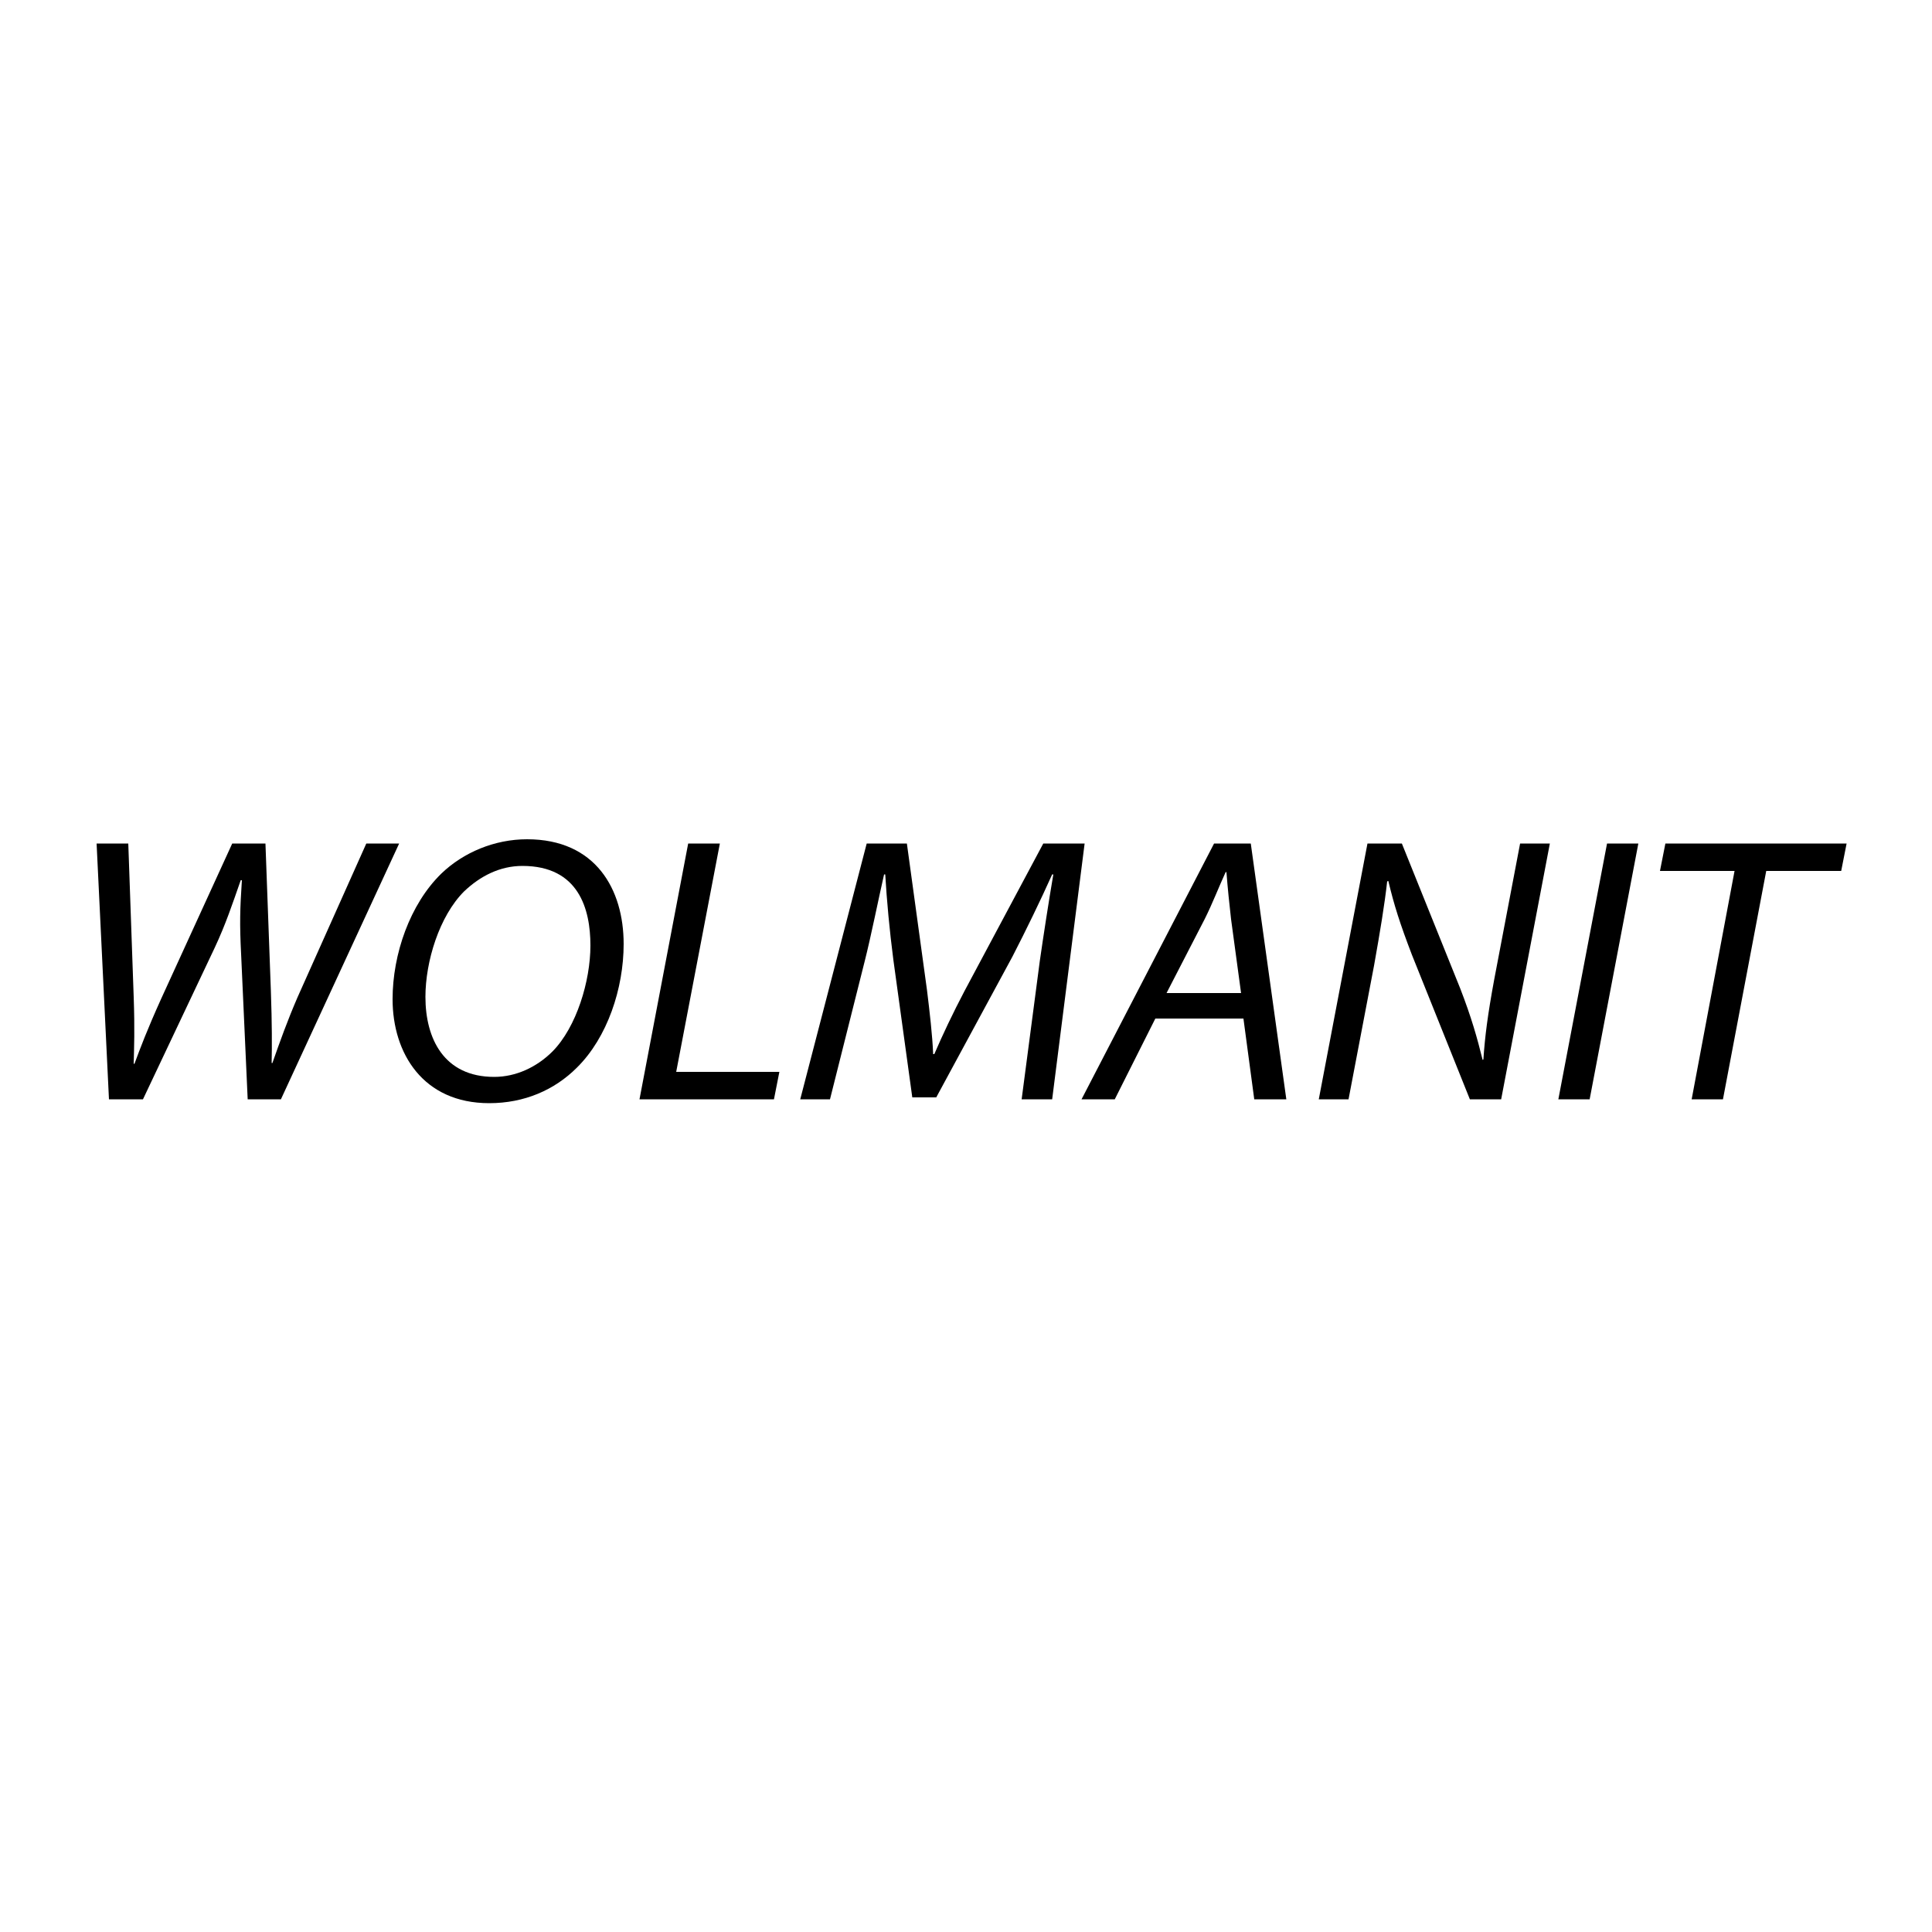 <?xml version="1.0" encoding="utf-8"?>
<!-- Generator: Adobe Illustrator 19.1.0, SVG Export Plug-In . SVG Version: 6.00 Build 0)  -->
<svg version="1.1" id="Calque_1" xmlns="http://www.w3.org/2000/svg" xmlns:xlink="http://www.w3.org/1999/xlink" x="0px" y="0px"
	 viewBox="-345 170.9 500 500" style="enable-background:new -345 170.9 500 500;" xml:space="preserve">
<path d="M-316.8,455.4l-3.2-66.2h8.2l1.4,39.7c0.3,8.5,0.1,13.1,0,17.3h0.2c1.6-4.3,3.2-8.6,6.9-16.8l18.4-40.2h8.6l1.4,38.1
	c0.3,8.6,0.3,14.3,0.2,18.7h0.2c2-5.7,3.9-11,6.5-17l17.8-39.8h8.5l-30.6,66.2h-8.6l-1.7-37.6c-0.4-7.8-0.3-11.5,0.2-19.1h-0.3
	c-2.2,6.3-3.9,11.4-6.7,17.4l-18.6,39.3L-316.8,455.4L-316.8,455.4z"/>
<path d="M-183.6,415.2c0,11.5-4.2,24.2-12.1,32c-5.8,5.8-13.6,9.2-22.7,9.2c-17.1,0-25-12.9-25-26.9c0-11.7,4.5-24.6,12.6-32.5
	c5.7-5.5,13.8-8.9,22.2-8.9C-190.8,388.1-183.6,401.1-183.6,415.2z M-224.9,401.6c-6.4,6.4-10,18.1-10,27.3
	c0,10.8,4.8,20.7,17.8,20.7c5.6,0,11-2.5,15.1-6.6c6.2-6.3,9.8-18.2,9.8-27.4c0-9.4-3-20.6-17.6-20.6
	C-215.6,395-220.7,397.6-224.9,401.6z"/>
<path d="M-166.9,389.2h8.2l-11.3,59.1h26.7l-1.4,7.1h-34.8L-166.9,389.2z"/>
<path d="M-80.6,455.4l4.7-35.8c0.9-6.3,2.4-16,3.5-22.4h-0.3c-3,6.7-6.8,14.5-10.3,21.3l-19.7,36.4h-6.2l-4.9-35.6
	c-1-7.7-1.7-15.3-2.1-22.1h-0.3c-1.4,6.1-3.4,16.1-5,22.4l-9,35.8h-7.7l17.2-66.2h10.4l5.2,37.9c0.7,5.7,1.4,11.7,1.6,16.6h0.3
	c2.1-4.9,4.9-10.8,7.8-16.3l20.4-38.2h10.7l-8.4,66.2L-80.6,455.4L-80.6,455.4z"/>
<path d="M-46,434.5l-10.5,20.9h-8.6l34.3-66.2h9.5l9.2,66.2h-8.3l-2.8-20.9H-46z M-23.8,428l-2.6-19.2c-0.4-3.4-0.9-8.3-1.2-12.2
	h-0.2c-1.8,3.9-3.4,8.1-5.4,12.1l-9.9,19.2H-23.8z"/>
<path d="M-3.7,455.4l12.6-66.2h8.9l15.1,37.5c2.9,7.5,4.4,12.8,5.8,18.5l0.2-0.1c0.4-6,1.1-11.5,2.8-20.7l6.7-35.2h7.7l-12.6,66.2
	h-8.1L20.4,418c-3.1-8.1-4.6-12.8-6.1-19.1L14,399c-0.7,6.2-1.8,12.8-3.4,21.8L4,455.4L-3.7,455.4L-3.7,455.4z"/>
<path d="M79,389.2l-12.6,66.2h-8.1l12.6-66.2H79L79,389.2z"/>
<path d="M103.9,396.3H84.6l1.4-7.1h46.9l-1.4,7.1h-19.4l-11.2,59.1h-8.1L103.9,396.3z"/>
</svg>
